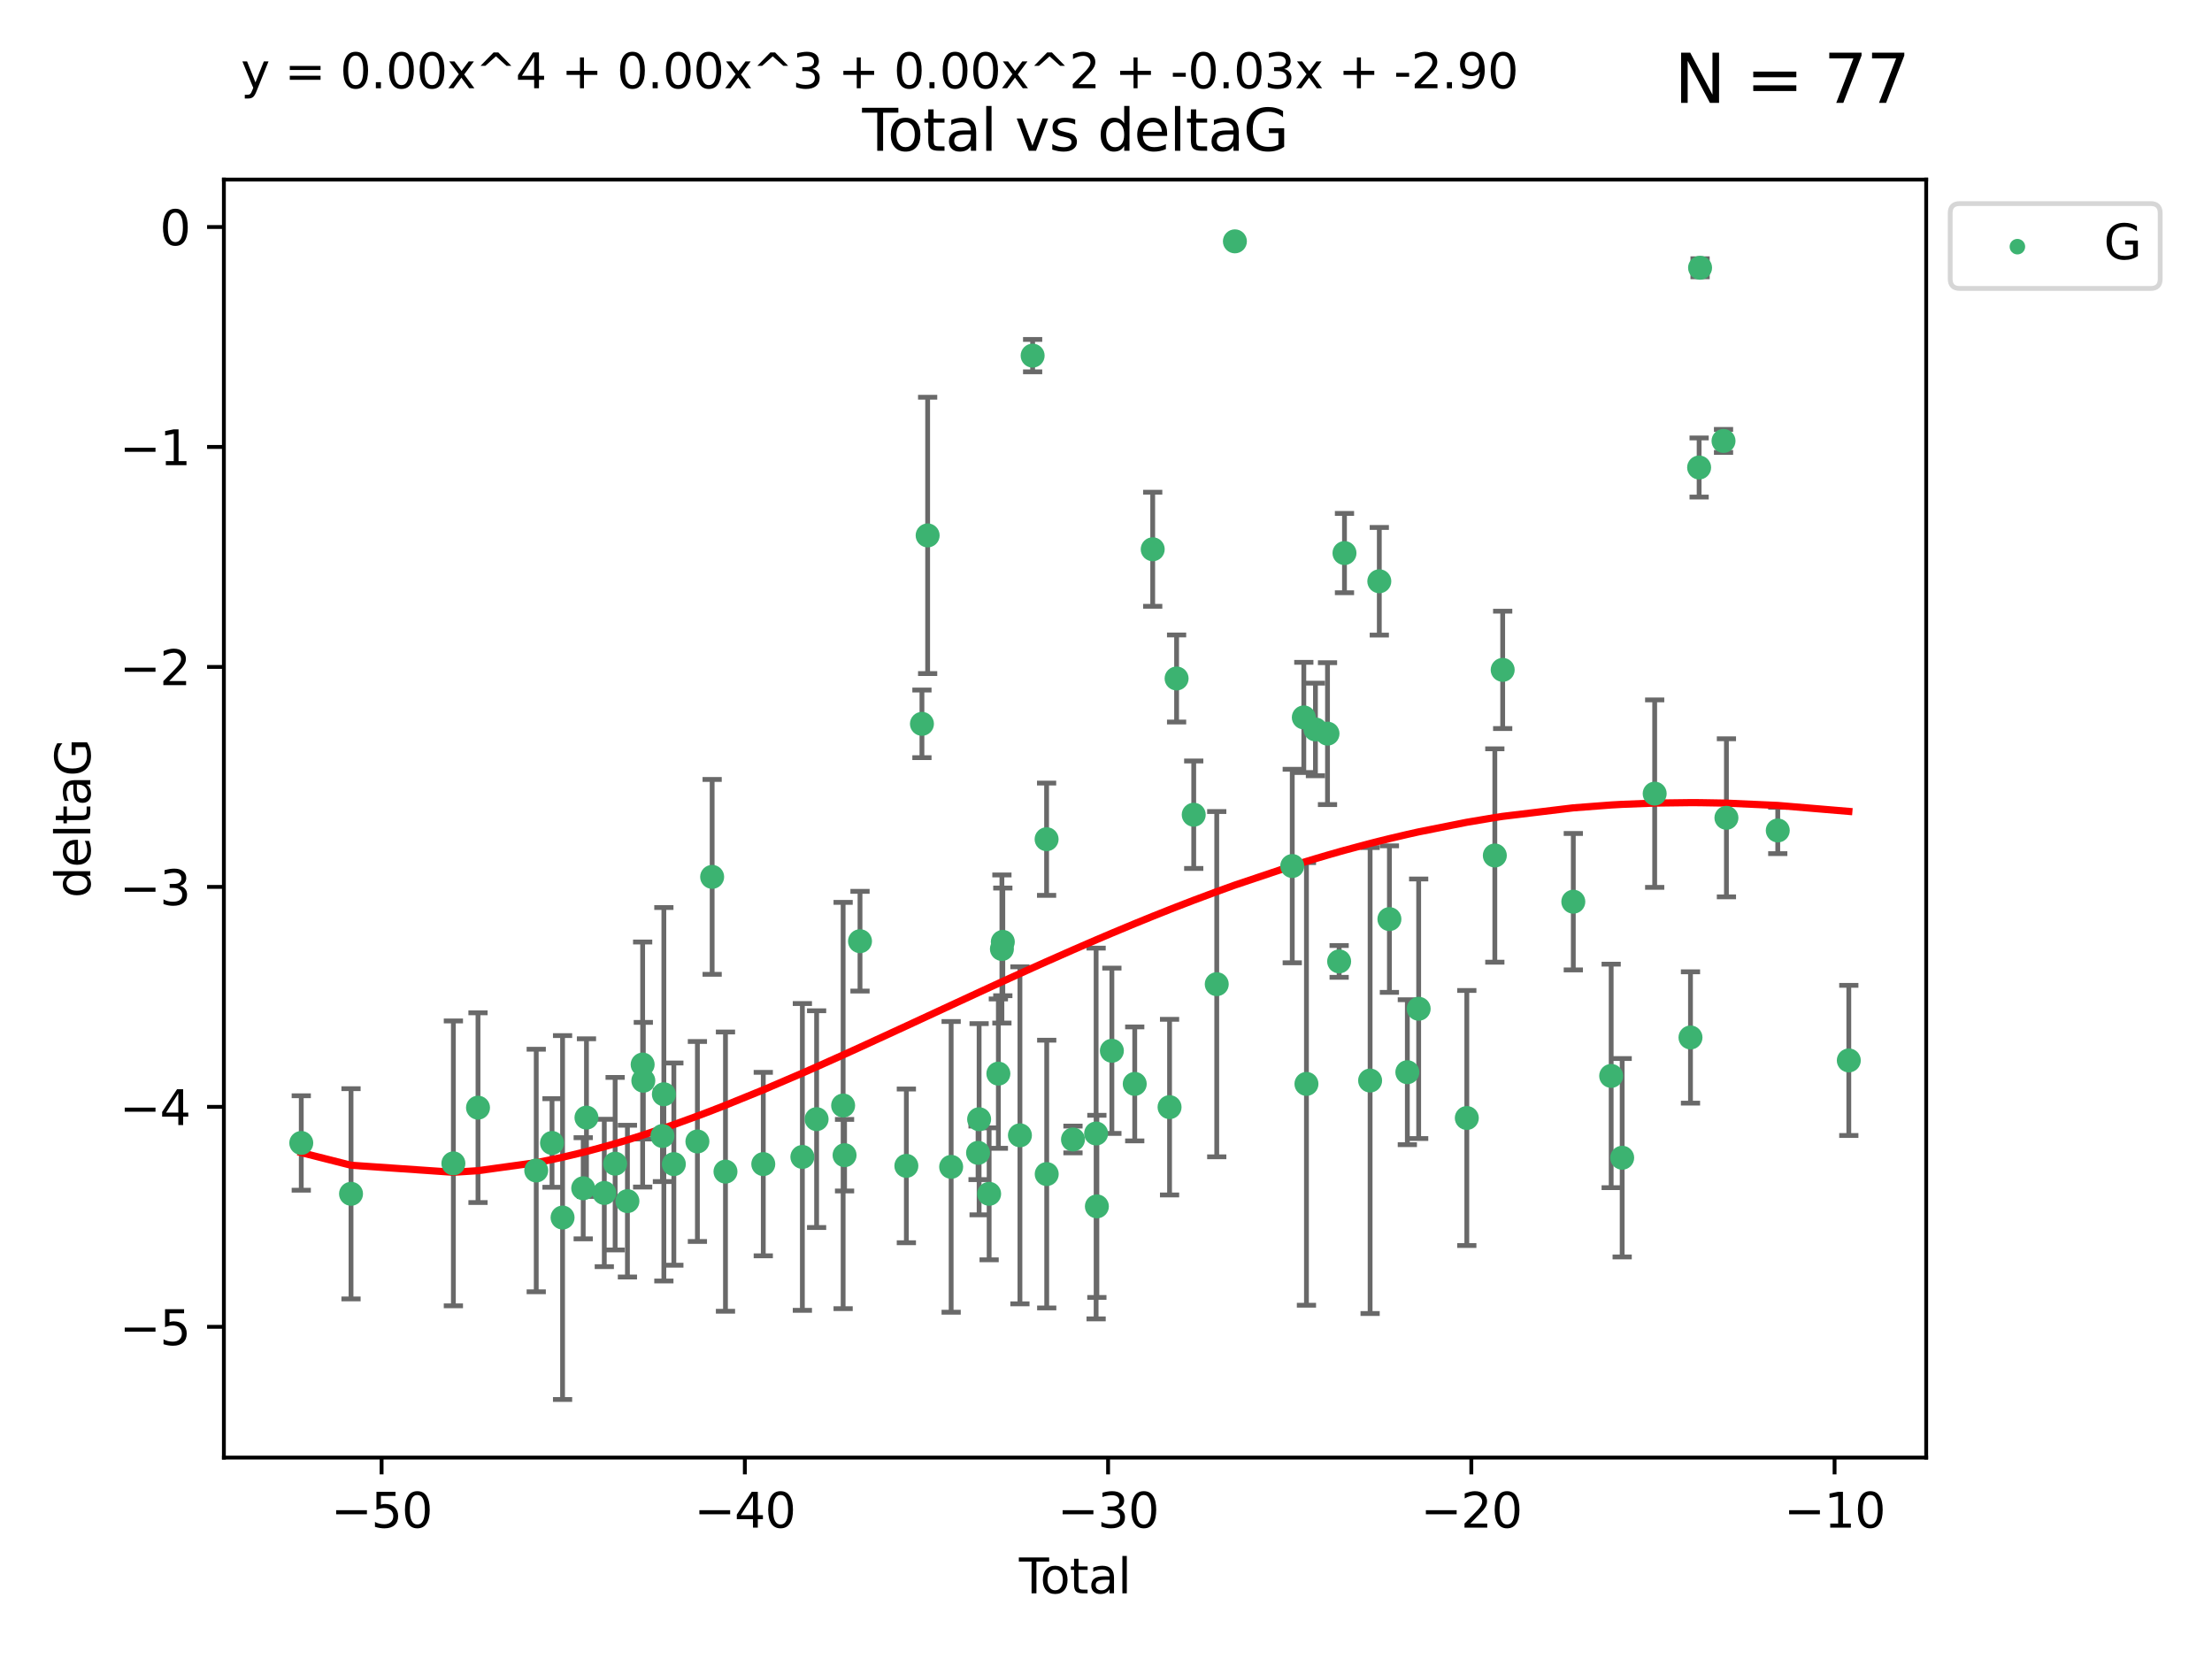 <?xml version="1.0" encoding="utf-8" standalone="no"?>
<!DOCTYPE svg PUBLIC "-//W3C//DTD SVG 1.1//EN"
  "http://www.w3.org/Graphics/SVG/1.1/DTD/svg11.dtd">
<svg xmlns:xlink="http://www.w3.org/1999/xlink" width="460.8pt" height="345.6pt" viewBox="0 0 460.8 345.6" xmlns="http://www.w3.org/2000/svg" version="1.1">
 <defs>
  <style type="text/css">*{stroke-linejoin: round; stroke-linecap: butt}</style>
 </defs>
 <g id="figure_1">
  <g id="patch_1">
   <path d="M 0 345.6 
L 460.8 345.6 
L 460.8 0 
L 0 0 
z
" style="fill: #ffffff"/>
  </g>
  <g id="axes_1">
   <g id="patch_2">
    <path d="M 46.64 303.64 
L 401.26 303.64 
L 401.26 37.411 
L 46.64 37.411 
z
" style="fill: #ffffff"/>
   </g>
   <g id="PathCollection_1">
    <defs>
     <path id="m51e161b5eb" d="M 0 1.118 
C 0.297 1.118 0.581 1 0.791 0.791 
C 1 0.581 1.118 0.297 1.118 0 
C 1.118 -0.297 1 -0.581 0.791 -0.791 
C 0.581 -1 0.297 -1.118 0 -1.118 
C -0.297 -1.118 -0.581 -1 -0.791 -0.791 
C -1 -0.581 -1.118 -0.297 -1.118 0 
C -1.118 0.297 -1 0.581 -0.791 0.791 
C -0.581 1 -0.297 1.118 0 1.118 
z
" style="stroke: #3cb371"/>
    </defs>
    <g clip-path="url(#p4e83958a66)">
     <use xlink:href="#m51e161b5eb" x="62.759" y="238.102" style="fill: #3cb371; stroke: #3cb371"/>
     <use xlink:href="#m51e161b5eb" x="73.125" y="248.691" style="fill: #3cb371; stroke: #3cb371"/>
     <use xlink:href="#m51e161b5eb" x="94.448" y="242.354" style="fill: #3cb371; stroke: #3cb371"/>
     <use xlink:href="#m51e161b5eb" x="99.576" y="230.749" style="fill: #3cb371; stroke: #3cb371"/>
     <use xlink:href="#m51e161b5eb" x="111.708" y="243.836" style="fill: #3cb371; stroke: #3cb371"/>
     <use xlink:href="#m51e161b5eb" x="114.997" y="238.102" style="fill: #3cb371; stroke: #3cb371"/>
     <use xlink:href="#m51e161b5eb" x="117.193" y="253.638" style="fill: #3cb371; stroke: #3cb371"/>
     <use xlink:href="#m51e161b5eb" x="121.494" y="247.536" style="fill: #3cb371; stroke: #3cb371"/>
     <use xlink:href="#m51e161b5eb" x="122.172" y="232.821" style="fill: #3cb371; stroke: #3cb371"/>
     <use xlink:href="#m51e161b5eb" x="125.886" y="248.517" style="fill: #3cb371; stroke: #3cb371"/>
     <use xlink:href="#m51e161b5eb" x="128.145" y="242.416" style="fill: #3cb371; stroke: #3cb371"/>
     <use xlink:href="#m51e161b5eb" x="130.705" y="250.217" style="fill: #3cb371; stroke: #3cb371"/>
     <use xlink:href="#m51e161b5eb" x="133.876" y="221.763" style="fill: #3cb371; stroke: #3cb371"/>
     <use xlink:href="#m51e161b5eb" x="134.016" y="225.131" style="fill: #3cb371; stroke: #3cb371"/>
     <use xlink:href="#m51e161b5eb" x="137.999" y="236.648" style="fill: #3cb371; stroke: #3cb371"/>
     <use xlink:href="#m51e161b5eb" x="138.295" y="227.955" style="fill: #3cb371; stroke: #3cb371"/>
     <use xlink:href="#m51e161b5eb" x="140.375" y="242.505" style="fill: #3cb371; stroke: #3cb371"/>
     <use xlink:href="#m51e161b5eb" x="145.282" y="237.79" style="fill: #3cb371; stroke: #3cb371"/>
     <use xlink:href="#m51e161b5eb" x="148.354" y="182.67" style="fill: #3cb371; stroke: #3cb371"/>
     <use xlink:href="#m51e161b5eb" x="151.13" y="244.07" style="fill: #3cb371; stroke: #3cb371"/>
     <use xlink:href="#m51e161b5eb" x="159.006" y="242.502" style="fill: #3cb371; stroke: #3cb371"/>
     <use xlink:href="#m51e161b5eb" x="167.149" y="241.011" style="fill: #3cb371; stroke: #3cb371"/>
     <use xlink:href="#m51e161b5eb" x="170.114" y="233.137" style="fill: #3cb371; stroke: #3cb371"/>
     <use xlink:href="#m51e161b5eb" x="175.64" y="230.297" style="fill: #3cb371; stroke: #3cb371"/>
     <use xlink:href="#m51e161b5eb" x="175.937" y="240.646" style="fill: #3cb371; stroke: #3cb371"/>
     <use xlink:href="#m51e161b5eb" x="179.156" y="196.07" style="fill: #3cb371; stroke: #3cb371"/>
     <use xlink:href="#m51e161b5eb" x="188.812" y="242.871" style="fill: #3cb371; stroke: #3cb371"/>
     <use xlink:href="#m51e161b5eb" x="192.057" y="150.79" style="fill: #3cb371; stroke: #3cb371"/>
     <use xlink:href="#m51e161b5eb" x="193.246" y="111.536" style="fill: #3cb371; stroke: #3cb371"/>
     <use xlink:href="#m51e161b5eb" x="198.142" y="243.079" style="fill: #3cb371; stroke: #3cb371"/>
     <use xlink:href="#m51e161b5eb" x="203.749" y="240.158" style="fill: #3cb371; stroke: #3cb371"/>
     <use xlink:href="#m51e161b5eb" x="203.967" y="233.156" style="fill: #3cb371; stroke: #3cb371"/>
     <use xlink:href="#m51e161b5eb" x="206.054" y="248.693" style="fill: #3cb371; stroke: #3cb371"/>
     <use xlink:href="#m51e161b5eb" x="207.979" y="223.657" style="fill: #3cb371; stroke: #3cb371"/>
     <use xlink:href="#m51e161b5eb" x="208.716" y="197.691" style="fill: #3cb371; stroke: #3cb371"/>
     <use xlink:href="#m51e161b5eb" x="208.906" y="196.212" style="fill: #3cb371; stroke: #3cb371"/>
     <use xlink:href="#m51e161b5eb" x="212.471" y="236.508" style="fill: #3cb371; stroke: #3cb371"/>
     <use xlink:href="#m51e161b5eb" x="215.117" y="74.085" style="fill: #3cb371; stroke: #3cb371"/>
     <use xlink:href="#m51e161b5eb" x="218.025" y="174.823" style="fill: #3cb371; stroke: #3cb371"/>
     <use xlink:href="#m51e161b5eb" x="218.05" y="244.58" style="fill: #3cb371; stroke: #3cb371"/>
     <use xlink:href="#m51e161b5eb" x="223.521" y="237.373" style="fill: #3cb371; stroke: #3cb371"/>
     <use xlink:href="#m51e161b5eb" x="228.341" y="236.13" style="fill: #3cb371; stroke: #3cb371"/>
     <use xlink:href="#m51e161b5eb" x="228.5" y="251.31" style="fill: #3cb371; stroke: #3cb371"/>
     <use xlink:href="#m51e161b5eb" x="231.625" y="218.896" style="fill: #3cb371; stroke: #3cb371"/>
     <use xlink:href="#m51e161b5eb" x="236.386" y="225.798" style="fill: #3cb371; stroke: #3cb371"/>
     <use xlink:href="#m51e161b5eb" x="240.131" y="114.422" style="fill: #3cb371; stroke: #3cb371"/>
     <use xlink:href="#m51e161b5eb" x="243.641" y="230.638" style="fill: #3cb371; stroke: #3cb371"/>
     <use xlink:href="#m51e161b5eb" x="245.106" y="141.34" style="fill: #3cb371; stroke: #3cb371"/>
     <use xlink:href="#m51e161b5eb" x="248.675" y="169.721" style="fill: #3cb371; stroke: #3cb371"/>
     <use xlink:href="#m51e161b5eb" x="253.47" y="205.02" style="fill: #3cb371; stroke: #3cb371"/>
     <use xlink:href="#m51e161b5eb" x="257.252" y="50.277" style="fill: #3cb371; stroke: #3cb371"/>
     <use xlink:href="#m51e161b5eb" x="269.2" y="180.41" style="fill: #3cb371; stroke: #3cb371"/>
     <use xlink:href="#m51e161b5eb" x="271.608" y="149.451" style="fill: #3cb371; stroke: #3cb371"/>
     <use xlink:href="#m51e161b5eb" x="272.157" y="225.797" style="fill: #3cb371; stroke: #3cb371"/>
     <use xlink:href="#m51e161b5eb" x="274.031" y="151.956" style="fill: #3cb371; stroke: #3cb371"/>
     <use xlink:href="#m51e161b5eb" x="276.544" y="152.83" style="fill: #3cb371; stroke: #3cb371"/>
     <use xlink:href="#m51e161b5eb" x="278.967" y="200.28" style="fill: #3cb371; stroke: #3cb371"/>
     <use xlink:href="#m51e161b5eb" x="280.081" y="115.216" style="fill: #3cb371; stroke: #3cb371"/>
     <use xlink:href="#m51e161b5eb" x="285.419" y="225.096" style="fill: #3cb371; stroke: #3cb371"/>
     <use xlink:href="#m51e161b5eb" x="287.335" y="121.09" style="fill: #3cb371; stroke: #3cb371"/>
     <use xlink:href="#m51e161b5eb" x="289.439" y="191.466" style="fill: #3cb371; stroke: #3cb371"/>
     <use xlink:href="#m51e161b5eb" x="293.175" y="223.36" style="fill: #3cb371; stroke: #3cb371"/>
     <use xlink:href="#m51e161b5eb" x="295.535" y="210.144" style="fill: #3cb371; stroke: #3cb371"/>
     <use xlink:href="#m51e161b5eb" x="305.563" y="232.901" style="fill: #3cb371; stroke: #3cb371"/>
     <use xlink:href="#m51e161b5eb" x="311.4" y="178.215" style="fill: #3cb371; stroke: #3cb371"/>
     <use xlink:href="#m51e161b5eb" x="313.037" y="139.545" style="fill: #3cb371; stroke: #3cb371"/>
     <use xlink:href="#m51e161b5eb" x="327.749" y="187.84" style="fill: #3cb371; stroke: #3cb371"/>
     <use xlink:href="#m51e161b5eb" x="335.637" y="224.132" style="fill: #3cb371; stroke: #3cb371"/>
     <use xlink:href="#m51e161b5eb" x="337.928" y="241.18" style="fill: #3cb371; stroke: #3cb371"/>
     <use xlink:href="#m51e161b5eb" x="344.701" y="165.329" style="fill: #3cb371; stroke: #3cb371"/>
     <use xlink:href="#m51e161b5eb" x="352.16" y="216.124" style="fill: #3cb371; stroke: #3cb371"/>
     <use xlink:href="#m51e161b5eb" x="353.958" y="97.388" style="fill: #3cb371; stroke: #3cb371"/>
     <use xlink:href="#m51e161b5eb" x="354.156" y="55.778" style="fill: #3cb371; stroke: #3cb371"/>
     <use xlink:href="#m51e161b5eb" x="359.042" y="91.853" style="fill: #3cb371; stroke: #3cb371"/>
     <use xlink:href="#m51e161b5eb" x="359.646" y="170.367" style="fill: #3cb371; stroke: #3cb371"/>
     <use xlink:href="#m51e161b5eb" x="370.341" y="173.001" style="fill: #3cb371; stroke: #3cb371"/>
     <use xlink:href="#m51e161b5eb" x="385.141" y="220.907" style="fill: #3cb371; stroke: #3cb371"/>
    </g>
   </g>
   <g id="matplotlib.axis_1">
    <g id="xtick_1">
     <g id="line2d_1">
      <defs>
       <path id="m339f5f0789" d="M 0 0 
L 0 3.5 
" style="stroke: #000000; stroke-width: 0.8"/>
      </defs>
      <g>
       <use xlink:href="#m339f5f0789" x="79.494" y="303.64" style="stroke: #000000; stroke-width: 0.8"/>
      </g>
     </g>
     <g id="text_1">
      <!-- −50 -->
      <g transform="translate(68.941 318.238)scale(0.1 -0.1)">
       <defs>
        <path id="DejaVuSans-2212" d="M 678 2272 
L 4684 2272 
L 4684 1741 
L 678 1741 
L 678 2272 
z
" transform="scale(0.016)"/>
        <path id="DejaVuSans-35" d="M 691 4666 
L 3169 4666 
L 3169 4134 
L 1269 4134 
L 1269 2991 
Q 1406 3038 1543 3061 
Q 1681 3084 1819 3084 
Q 2600 3084 3056 2656 
Q 3513 2228 3513 1497 
Q 3513 744 3044 326 
Q 2575 -91 1722 -91 
Q 1428 -91 1123 -41 
Q 819 9 494 109 
L 494 744 
Q 775 591 1075 516 
Q 1375 441 1709 441 
Q 2250 441 2565 725 
Q 2881 1009 2881 1497 
Q 2881 1984 2565 2268 
Q 2250 2553 1709 2553 
Q 1456 2553 1204 2497 
Q 953 2441 691 2322 
L 691 4666 
z
" transform="scale(0.016)"/>
        <path id="DejaVuSans-30" d="M 2034 4250 
Q 1547 4250 1301 3770 
Q 1056 3291 1056 2328 
Q 1056 1369 1301 889 
Q 1547 409 2034 409 
Q 2525 409 2770 889 
Q 3016 1369 3016 2328 
Q 3016 3291 2770 3770 
Q 2525 4250 2034 4250 
z
M 2034 4750 
Q 2819 4750 3233 4129 
Q 3647 3509 3647 2328 
Q 3647 1150 3233 529 
Q 2819 -91 2034 -91 
Q 1250 -91 836 529 
Q 422 1150 422 2328 
Q 422 3509 836 4129 
Q 1250 4750 2034 4750 
z
" transform="scale(0.016)"/>
       </defs>
       <use xlink:href="#DejaVuSans-2212"/>
       <use xlink:href="#DejaVuSans-35" x="83.789"/>
       <use xlink:href="#DejaVuSans-30" x="147.412"/>
      </g>
     </g>
    </g>
    <g id="xtick_2">
     <g id="line2d_2">
      <g>
       <use xlink:href="#m339f5f0789" x="155.164" y="303.64" style="stroke: #000000; stroke-width: 0.8"/>
      </g>
     </g>
     <g id="text_2">
      <!-- −40 -->
      <g transform="translate(144.612 318.238)scale(0.1 -0.1)">
       <defs>
        <path id="DejaVuSans-34" d="M 2419 4116 
L 825 1625 
L 2419 1625 
L 2419 4116 
z
M 2253 4666 
L 3047 4666 
L 3047 1625 
L 3713 1625 
L 3713 1100 
L 3047 1100 
L 3047 0 
L 2419 0 
L 2419 1100 
L 313 1100 
L 313 1709 
L 2253 4666 
z
" transform="scale(0.016)"/>
       </defs>
       <use xlink:href="#DejaVuSans-2212"/>
       <use xlink:href="#DejaVuSans-34" x="83.789"/>
       <use xlink:href="#DejaVuSans-30" x="147.412"/>
      </g>
     </g>
    </g>
    <g id="xtick_3">
     <g id="line2d_3">
      <g>
       <use xlink:href="#m339f5f0789" x="230.834" y="303.64" style="stroke: #000000; stroke-width: 0.8"/>
      </g>
     </g>
     <g id="text_3">
      <!-- −30 -->
      <g transform="translate(220.282 318.238)scale(0.1 -0.1)">
       <defs>
        <path id="DejaVuSans-33" d="M 2597 2516 
Q 3050 2419 3304 2112 
Q 3559 1806 3559 1356 
Q 3559 666 3084 287 
Q 2609 -91 1734 -91 
Q 1441 -91 1130 -33 
Q 819 25 488 141 
L 488 750 
Q 750 597 1062 519 
Q 1375 441 1716 441 
Q 2309 441 2620 675 
Q 2931 909 2931 1356 
Q 2931 1769 2642 2001 
Q 2353 2234 1838 2234 
L 1294 2234 
L 1294 2753 
L 1863 2753 
Q 2328 2753 2575 2939 
Q 2822 3125 2822 3475 
Q 2822 3834 2567 4026 
Q 2313 4219 1838 4219 
Q 1578 4219 1281 4162 
Q 984 4106 628 3988 
L 628 4550 
Q 988 4650 1302 4700 
Q 1616 4750 1894 4750 
Q 2613 4750 3031 4423 
Q 3450 4097 3450 3541 
Q 3450 3153 3228 2886 
Q 3006 2619 2597 2516 
z
" transform="scale(0.016)"/>
       </defs>
       <use xlink:href="#DejaVuSans-2212"/>
       <use xlink:href="#DejaVuSans-33" x="83.789"/>
       <use xlink:href="#DejaVuSans-30" x="147.412"/>
      </g>
     </g>
    </g>
    <g id="xtick_4">
     <g id="line2d_4">
      <g>
       <use xlink:href="#m339f5f0789" x="306.504" y="303.64" style="stroke: #000000; stroke-width: 0.8"/>
      </g>
     </g>
     <g id="text_4">
      <!-- −20 -->
      <g transform="translate(295.952 318.238)scale(0.1 -0.1)">
       <defs>
        <path id="DejaVuSans-32" d="M 1228 531 
L 3431 531 
L 3431 0 
L 469 0 
L 469 531 
Q 828 903 1448 1529 
Q 2069 2156 2228 2338 
Q 2531 2678 2651 2914 
Q 2772 3150 2772 3378 
Q 2772 3750 2511 3984 
Q 2250 4219 1831 4219 
Q 1534 4219 1204 4116 
Q 875 4013 500 3803 
L 500 4441 
Q 881 4594 1212 4672 
Q 1544 4750 1819 4750 
Q 2544 4750 2975 4387 
Q 3406 4025 3406 3419 
Q 3406 3131 3298 2873 
Q 3191 2616 2906 2266 
Q 2828 2175 2409 1742 
Q 1991 1309 1228 531 
z
" transform="scale(0.016)"/>
       </defs>
       <use xlink:href="#DejaVuSans-2212"/>
       <use xlink:href="#DejaVuSans-32" x="83.789"/>
       <use xlink:href="#DejaVuSans-30" x="147.412"/>
      </g>
     </g>
    </g>
    <g id="xtick_5">
     <g id="line2d_5">
      <g>
       <use xlink:href="#m339f5f0789" x="382.175" y="303.64" style="stroke: #000000; stroke-width: 0.8"/>
      </g>
     </g>
     <g id="text_5">
      <!-- −10 -->
      <g transform="translate(371.622 318.238)scale(0.1 -0.1)">
       <defs>
        <path id="DejaVuSans-31" d="M 794 531 
L 1825 531 
L 1825 4091 
L 703 3866 
L 703 4441 
L 1819 4666 
L 2450 4666 
L 2450 531 
L 3481 531 
L 3481 0 
L 794 0 
L 794 531 
z
" transform="scale(0.016)"/>
       </defs>
       <use xlink:href="#DejaVuSans-2212"/>
       <use xlink:href="#DejaVuSans-31" x="83.789"/>
       <use xlink:href="#DejaVuSans-30" x="147.412"/>
      </g>
     </g>
    </g>
    <g id="text_6">
     <!-- Total -->
     <g transform="translate(212.273 331.917)scale(0.1 -0.1)">
      <defs>
       <path id="DejaVuSans-54" d="M -19 4666 
L 3928 4666 
L 3928 4134 
L 2272 4134 
L 2272 0 
L 1638 0 
L 1638 4134 
L -19 4134 
L -19 4666 
z
" transform="scale(0.016)"/>
       <path id="DejaVuSans-6f" d="M 1959 3097 
Q 1497 3097 1228 2736 
Q 959 2375 959 1747 
Q 959 1119 1226 758 
Q 1494 397 1959 397 
Q 2419 397 2687 759 
Q 2956 1122 2956 1747 
Q 2956 2369 2687 2733 
Q 2419 3097 1959 3097 
z
M 1959 3584 
Q 2709 3584 3137 3096 
Q 3566 2609 3566 1747 
Q 3566 888 3137 398 
Q 2709 -91 1959 -91 
Q 1206 -91 779 398 
Q 353 888 353 1747 
Q 353 2609 779 3096 
Q 1206 3584 1959 3584 
z
" transform="scale(0.016)"/>
       <path id="DejaVuSans-74" d="M 1172 4494 
L 1172 3500 
L 2356 3500 
L 2356 3053 
L 1172 3053 
L 1172 1153 
Q 1172 725 1289 603 
Q 1406 481 1766 481 
L 2356 481 
L 2356 0 
L 1766 0 
Q 1100 0 847 248 
Q 594 497 594 1153 
L 594 3053 
L 172 3053 
L 172 3500 
L 594 3500 
L 594 4494 
L 1172 4494 
z
" transform="scale(0.016)"/>
       <path id="DejaVuSans-61" d="M 2194 1759 
Q 1497 1759 1228 1600 
Q 959 1441 959 1056 
Q 959 750 1161 570 
Q 1363 391 1709 391 
Q 2188 391 2477 730 
Q 2766 1069 2766 1631 
L 2766 1759 
L 2194 1759 
z
M 3341 1997 
L 3341 0 
L 2766 0 
L 2766 531 
Q 2569 213 2275 61 
Q 1981 -91 1556 -91 
Q 1019 -91 701 211 
Q 384 513 384 1019 
Q 384 1609 779 1909 
Q 1175 2209 1959 2209 
L 2766 2209 
L 2766 2266 
Q 2766 2663 2505 2880 
Q 2244 3097 1772 3097 
Q 1472 3097 1187 3025 
Q 903 2953 641 2809 
L 641 3341 
Q 956 3463 1253 3523 
Q 1550 3584 1831 3584 
Q 2591 3584 2966 3190 
Q 3341 2797 3341 1997 
z
" transform="scale(0.016)"/>
       <path id="DejaVuSans-6c" d="M 603 4863 
L 1178 4863 
L 1178 0 
L 603 0 
L 603 4863 
z
" transform="scale(0.016)"/>
      </defs>
      <use xlink:href="#DejaVuSans-54"/>
      <use xlink:href="#DejaVuSans-6f" x="44.084"/>
      <use xlink:href="#DejaVuSans-74" x="105.266"/>
      <use xlink:href="#DejaVuSans-61" x="144.475"/>
      <use xlink:href="#DejaVuSans-6c" x="205.754"/>
     </g>
    </g>
   </g>
   <g id="matplotlib.axis_2">
    <g id="ytick_1">
     <g id="line2d_6">
      <defs>
       <path id="m74040c8713" d="M 0 0 
L -3.5 0 
" style="stroke: #000000; stroke-width: 0.8"/>
      </defs>
      <g>
       <use xlink:href="#m74040c8713" x="46.64" y="276.398" style="stroke: #000000; stroke-width: 0.8"/>
      </g>
     </g>
     <g id="text_7">
      <!-- −5 -->
      <g transform="translate(24.898 280.197)scale(0.1 -0.1)">
       <use xlink:href="#DejaVuSans-2212"/>
       <use xlink:href="#DejaVuSans-35" x="83.789"/>
      </g>
     </g>
    </g>
    <g id="ytick_2">
     <g id="line2d_7">
      <g>
       <use xlink:href="#m74040c8713" x="46.64" y="230.575" style="stroke: #000000; stroke-width: 0.8"/>
      </g>
     </g>
     <g id="text_8">
      <!-- −4 -->
      <g transform="translate(24.898 234.375)scale(0.1 -0.1)">
       <use xlink:href="#DejaVuSans-2212"/>
       <use xlink:href="#DejaVuSans-34" x="83.789"/>
      </g>
     </g>
    </g>
    <g id="ytick_3">
     <g id="line2d_8">
      <g>
       <use xlink:href="#m74040c8713" x="46.64" y="184.753" style="stroke: #000000; stroke-width: 0.8"/>
      </g>
     </g>
     <g id="text_9">
      <!-- −3 -->
      <g transform="translate(24.898 188.552)scale(0.1 -0.1)">
       <use xlink:href="#DejaVuSans-2212"/>
       <use xlink:href="#DejaVuSans-33" x="83.789"/>
      </g>
     </g>
    </g>
    <g id="ytick_4">
     <g id="line2d_9">
      <g>
       <use xlink:href="#m74040c8713" x="46.64" y="138.93" style="stroke: #000000; stroke-width: 0.8"/>
      </g>
     </g>
     <g id="text_10">
      <!-- −2 -->
      <g transform="translate(24.898 142.729)scale(0.1 -0.1)">
       <use xlink:href="#DejaVuSans-2212"/>
       <use xlink:href="#DejaVuSans-32" x="83.789"/>
      </g>
     </g>
    </g>
    <g id="ytick_5">
     <g id="line2d_10">
      <g>
       <use xlink:href="#m74040c8713" x="46.64" y="93.107" style="stroke: #000000; stroke-width: 0.8"/>
      </g>
     </g>
     <g id="text_11">
      <!-- −1 -->
      <g transform="translate(24.898 96.906)scale(0.1 -0.1)">
       <use xlink:href="#DejaVuSans-2212"/>
       <use xlink:href="#DejaVuSans-31" x="83.789"/>
      </g>
     </g>
    </g>
    <g id="ytick_6">
     <g id="line2d_11">
      <g>
       <use xlink:href="#m74040c8713" x="46.64" y="47.285" style="stroke: #000000; stroke-width: 0.8"/>
      </g>
     </g>
     <g id="text_12">
      <!-- 0 -->
      <g transform="translate(33.278 51.084)scale(0.1 -0.1)">
       <use xlink:href="#DejaVuSans-30"/>
      </g>
     </g>
    </g>
    <g id="text_13">
     <!-- deltaG -->
     <g transform="translate(18.818 187.064)rotate(-90)scale(0.1 -0.1)">
      <defs>
       <path id="DejaVuSans-64" d="M 2906 2969 
L 2906 4863 
L 3481 4863 
L 3481 0 
L 2906 0 
L 2906 525 
Q 2725 213 2448 61 
Q 2172 -91 1784 -91 
Q 1150 -91 751 415 
Q 353 922 353 1747 
Q 353 2572 751 3078 
Q 1150 3584 1784 3584 
Q 2172 3584 2448 3432 
Q 2725 3281 2906 2969 
z
M 947 1747 
Q 947 1113 1208 752 
Q 1469 391 1925 391 
Q 2381 391 2643 752 
Q 2906 1113 2906 1747 
Q 2906 2381 2643 2742 
Q 2381 3103 1925 3103 
Q 1469 3103 1208 2742 
Q 947 2381 947 1747 
z
" transform="scale(0.016)"/>
       <path id="DejaVuSans-65" d="M 3597 1894 
L 3597 1613 
L 953 1613 
Q 991 1019 1311 708 
Q 1631 397 2203 397 
Q 2534 397 2845 478 
Q 3156 559 3463 722 
L 3463 178 
Q 3153 47 2828 -22 
Q 2503 -91 2169 -91 
Q 1331 -91 842 396 
Q 353 884 353 1716 
Q 353 2575 817 3079 
Q 1281 3584 2069 3584 
Q 2775 3584 3186 3129 
Q 3597 2675 3597 1894 
z
M 3022 2063 
Q 3016 2534 2758 2815 
Q 2500 3097 2075 3097 
Q 1594 3097 1305 2825 
Q 1016 2553 972 2059 
L 3022 2063 
z
" transform="scale(0.016)"/>
       <path id="DejaVuSans-47" d="M 3809 666 
L 3809 1919 
L 2778 1919 
L 2778 2438 
L 4434 2438 
L 4434 434 
Q 4069 175 3628 42 
Q 3188 -91 2688 -91 
Q 1594 -91 976 548 
Q 359 1188 359 2328 
Q 359 3472 976 4111 
Q 1594 4750 2688 4750 
Q 3144 4750 3555 4637 
Q 3966 4525 4313 4306 
L 4313 3634 
Q 3963 3931 3569 4081 
Q 3175 4231 2741 4231 
Q 1884 4231 1454 3753 
Q 1025 3275 1025 2328 
Q 1025 1384 1454 906 
Q 1884 428 2741 428 
Q 3075 428 3337 486 
Q 3600 544 3809 666 
z
" transform="scale(0.016)"/>
      </defs>
      <use xlink:href="#DejaVuSans-64"/>
      <use xlink:href="#DejaVuSans-65" x="63.477"/>
      <use xlink:href="#DejaVuSans-6c" x="125"/>
      <use xlink:href="#DejaVuSans-74" x="152.783"/>
      <use xlink:href="#DejaVuSans-61" x="191.992"/>
      <use xlink:href="#DejaVuSans-47" x="253.271"/>
     </g>
    </g>
   </g>
   <g id="LineCollection_1">
    <path d="M 62.759 247.94 
L 62.759 228.265 
" clip-path="url(#p4e83958a66)" style="fill: none; stroke: #696969"/>
    <path d="M 73.125 270.589 
L 73.125 226.792 
" clip-path="url(#p4e83958a66)" style="fill: none; stroke: #696969"/>
    <path d="M 94.448 272.027 
L 94.448 212.68 
" clip-path="url(#p4e83958a66)" style="fill: none; stroke: #696969"/>
    <path d="M 99.576 250.511 
L 99.576 210.986 
" clip-path="url(#p4e83958a66)" style="fill: none; stroke: #696969"/>
    <path d="M 111.708 269.104 
L 111.708 218.569 
" clip-path="url(#p4e83958a66)" style="fill: none; stroke: #696969"/>
    <path d="M 114.997 247.327 
L 114.997 228.877 
" clip-path="url(#p4e83958a66)" style="fill: none; stroke: #696969"/>
    <path d="M 117.193 291.539 
L 117.193 215.737 
" clip-path="url(#p4e83958a66)" style="fill: none; stroke: #696969"/>
    <path d="M 121.494 258.071 
L 121.494 237 
" clip-path="url(#p4e83958a66)" style="fill: none; stroke: #696969"/>
    <path d="M 122.172 249.245 
L 122.172 216.398 
" clip-path="url(#p4e83958a66)" style="fill: none; stroke: #696969"/>
    <path d="M 125.886 263.869 
L 125.886 233.166 
" clip-path="url(#p4e83958a66)" style="fill: none; stroke: #696969"/>
    <path d="M 128.145 260.39 
L 128.145 224.443 
" clip-path="url(#p4e83958a66)" style="fill: none; stroke: #696969"/>
    <path d="M 130.705 266.024 
L 130.705 234.41 
" clip-path="url(#p4e83958a66)" style="fill: none; stroke: #696969"/>
    <path d="M 133.876 247.285 
L 133.876 196.24 
" clip-path="url(#p4e83958a66)" style="fill: none; stroke: #696969"/>
    <path d="M 134.016 237.279 
L 134.016 212.984 
" clip-path="url(#p4e83958a66)" style="fill: none; stroke: #696969"/>
    <path d="M 137.999 246.139 
L 137.999 227.157 
" clip-path="url(#p4e83958a66)" style="fill: none; stroke: #696969"/>
    <path d="M 138.295 266.852 
L 138.295 189.058 
" clip-path="url(#p4e83958a66)" style="fill: none; stroke: #696969"/>
    <path d="M 140.375 263.566 
L 140.375 221.443 
" clip-path="url(#p4e83958a66)" style="fill: none; stroke: #696969"/>
    <path d="M 145.282 258.616 
L 145.282 216.964 
" clip-path="url(#p4e83958a66)" style="fill: none; stroke: #696969"/>
    <path d="M 148.354 202.966 
L 148.354 162.375 
" clip-path="url(#p4e83958a66)" style="fill: none; stroke: #696969"/>
    <path d="M 151.13 273.158 
L 151.13 214.983 
" clip-path="url(#p4e83958a66)" style="fill: none; stroke: #696969"/>
    <path d="M 159.006 261.612 
L 159.006 223.392 
" clip-path="url(#p4e83958a66)" style="fill: none; stroke: #696969"/>
    <path d="M 167.149 272.966 
L 167.149 209.055 
" clip-path="url(#p4e83958a66)" style="fill: none; stroke: #696969"/>
    <path d="M 170.114 255.714 
L 170.114 210.56 
" clip-path="url(#p4e83958a66)" style="fill: none; stroke: #696969"/>
    <path d="M 175.64 272.613 
L 175.64 187.982 
" clip-path="url(#p4e83958a66)" style="fill: none; stroke: #696969"/>
    <path d="M 175.937 248.099 
L 175.937 233.194 
" clip-path="url(#p4e83958a66)" style="fill: none; stroke: #696969"/>
    <path d="M 179.156 206.458 
L 179.156 185.682 
" clip-path="url(#p4e83958a66)" style="fill: none; stroke: #696969"/>
    <path d="M 188.812 258.882 
L 188.812 226.86 
" clip-path="url(#p4e83958a66)" style="fill: none; stroke: #696969"/>
    <path d="M 192.057 157.836 
L 192.057 143.744 
" clip-path="url(#p4e83958a66)" style="fill: none; stroke: #696969"/>
    <path d="M 193.246 140.318 
L 193.246 82.754 
" clip-path="url(#p4e83958a66)" style="fill: none; stroke: #696969"/>
    <path d="M 198.142 273.357 
L 198.142 212.8 
" clip-path="url(#p4e83958a66)" style="fill: none; stroke: #696969"/>
    <path d="M 203.749 245.736 
L 203.749 234.58 
" clip-path="url(#p4e83958a66)" style="fill: none; stroke: #696969"/>
    <path d="M 203.967 253.071 
L 203.967 213.241 
" clip-path="url(#p4e83958a66)" style="fill: none; stroke: #696969"/>
    <path d="M 206.054 262.437 
L 206.054 234.949 
" clip-path="url(#p4e83958a66)" style="fill: none; stroke: #696969"/>
    <path d="M 207.979 239.212 
L 207.979 208.102 
" clip-path="url(#p4e83958a66)" style="fill: none; stroke: #696969"/>
    <path d="M 208.716 213.113 
L 208.716 182.269 
" clip-path="url(#p4e83958a66)" style="fill: none; stroke: #696969"/>
    <path d="M 208.906 207.428 
L 208.906 184.995 
" clip-path="url(#p4e83958a66)" style="fill: none; stroke: #696969"/>
    <path d="M 212.471 271.612 
L 212.471 201.404 
" clip-path="url(#p4e83958a66)" style="fill: none; stroke: #696969"/>
    <path d="M 215.117 77.458 
L 215.117 70.712 
" clip-path="url(#p4e83958a66)" style="fill: none; stroke: #696969"/>
    <path d="M 218.025 186.52 
L 218.025 163.126 
" clip-path="url(#p4e83958a66)" style="fill: none; stroke: #696969"/>
    <path d="M 218.05 272.465 
L 218.05 216.695 
" clip-path="url(#p4e83958a66)" style="fill: none; stroke: #696969"/>
    <path d="M 223.521 240.16 
L 223.521 234.585 
" clip-path="url(#p4e83958a66)" style="fill: none; stroke: #696969"/>
    <path d="M 228.341 274.748 
L 228.341 197.511 
" clip-path="url(#p4e83958a66)" style="fill: none; stroke: #696969"/>
    <path d="M 228.5 270.284 
L 228.5 232.337 
" clip-path="url(#p4e83958a66)" style="fill: none; stroke: #696969"/>
    <path d="M 231.625 236.113 
L 231.625 201.679 
" clip-path="url(#p4e83958a66)" style="fill: none; stroke: #696969"/>
    <path d="M 236.386 237.666 
L 236.386 213.931 
" clip-path="url(#p4e83958a66)" style="fill: none; stroke: #696969"/>
    <path d="M 240.131 126.304 
L 240.131 102.54 
" clip-path="url(#p4e83958a66)" style="fill: none; stroke: #696969"/>
    <path d="M 243.641 248.93 
L 243.641 212.347 
" clip-path="url(#p4e83958a66)" style="fill: none; stroke: #696969"/>
    <path d="M 245.106 150.407 
L 245.106 132.272 
" clip-path="url(#p4e83958a66)" style="fill: none; stroke: #696969"/>
    <path d="M 248.675 180.916 
L 248.675 158.526 
" clip-path="url(#p4e83958a66)" style="fill: none; stroke: #696969"/>
    <path d="M 253.47 240.983 
L 253.47 169.058 
" clip-path="url(#p4e83958a66)" style="fill: none; stroke: #696969"/>
    <path d="M 257.252 51.042 
L 257.252 49.513 
" clip-path="url(#p4e83958a66)" style="fill: none; stroke: #696969"/>
    <path d="M 269.2 200.563 
L 269.2 160.257 
" clip-path="url(#p4e83958a66)" style="fill: none; stroke: #696969"/>
    <path d="M 271.608 160.929 
L 271.608 137.972 
" clip-path="url(#p4e83958a66)" style="fill: none; stroke: #696969"/>
    <path d="M 272.157 271.903 
L 272.157 179.69 
" clip-path="url(#p4e83958a66)" style="fill: none; stroke: #696969"/>
    <path d="M 274.031 161.598 
L 274.031 142.314 
" clip-path="url(#p4e83958a66)" style="fill: none; stroke: #696969"/>
    <path d="M 276.544 167.61 
L 276.544 138.05 
" clip-path="url(#p4e83958a66)" style="fill: none; stroke: #696969"/>
    <path d="M 278.967 203.591 
L 278.967 196.968 
" clip-path="url(#p4e83958a66)" style="fill: none; stroke: #696969"/>
    <path d="M 280.081 123.477 
L 280.081 106.955 
" clip-path="url(#p4e83958a66)" style="fill: none; stroke: #696969"/>
    <path d="M 285.419 273.629 
L 285.419 176.563 
" clip-path="url(#p4e83958a66)" style="fill: none; stroke: #696969"/>
    <path d="M 287.335 132.3 
L 287.335 109.88 
" clip-path="url(#p4e83958a66)" style="fill: none; stroke: #696969"/>
    <path d="M 289.439 206.726 
L 289.439 176.206 
" clip-path="url(#p4e83958a66)" style="fill: none; stroke: #696969"/>
    <path d="M 293.175 238.453 
L 293.175 208.267 
" clip-path="url(#p4e83958a66)" style="fill: none; stroke: #696969"/>
    <path d="M 295.535 237.178 
L 295.535 183.109 
" clip-path="url(#p4e83958a66)" style="fill: none; stroke: #696969"/>
    <path d="M 305.563 259.465 
L 305.563 206.337 
" clip-path="url(#p4e83958a66)" style="fill: none; stroke: #696969"/>
    <path d="M 311.4 200.44 
L 311.4 155.991 
" clip-path="url(#p4e83958a66)" style="fill: none; stroke: #696969"/>
    <path d="M 313.037 151.768 
L 313.037 127.323 
" clip-path="url(#p4e83958a66)" style="fill: none; stroke: #696969"/>
    <path d="M 327.749 202.05 
L 327.749 173.63 
" clip-path="url(#p4e83958a66)" style="fill: none; stroke: #696969"/>
    <path d="M 335.637 247.414 
L 335.637 200.85 
" clip-path="url(#p4e83958a66)" style="fill: none; stroke: #696969"/>
    <path d="M 337.928 261.847 
L 337.928 220.513 
" clip-path="url(#p4e83958a66)" style="fill: none; stroke: #696969"/>
    <path d="M 344.701 184.853 
L 344.701 145.805 
" clip-path="url(#p4e83958a66)" style="fill: none; stroke: #696969"/>
    <path d="M 352.16 229.802 
L 352.16 202.447 
" clip-path="url(#p4e83958a66)" style="fill: none; stroke: #696969"/>
    <path d="M 353.958 103.545 
L 353.958 91.231 
" clip-path="url(#p4e83958a66)" style="fill: none; stroke: #696969"/>
    <path d="M 354.156 57.653 
L 354.156 53.904 
" clip-path="url(#p4e83958a66)" style="fill: none; stroke: #696969"/>
    <path d="M 359.042 94.248 
L 359.042 89.458 
" clip-path="url(#p4e83958a66)" style="fill: none; stroke: #696969"/>
    <path d="M 359.646 186.834 
L 359.646 153.9 
" clip-path="url(#p4e83958a66)" style="fill: none; stroke: #696969"/>
    <path d="M 370.341 177.827 
L 370.341 168.175 
" clip-path="url(#p4e83958a66)" style="fill: none; stroke: #696969"/>
    <path d="M 385.141 236.546 
L 385.141 205.268 
" clip-path="url(#p4e83958a66)" style="fill: none; stroke: #696969"/>
   </g>
   <g id="line2d_12">
    <defs>
     <path id="mb07b3088e7" d="M 2 0 
L -2 -0 
" style="stroke: #696969"/>
    </defs>
    <g clip-path="url(#p4e83958a66)">
     <use xlink:href="#mb07b3088e7" x="62.759" y="247.94" style="fill: #696969; stroke: #696969"/>
     <use xlink:href="#mb07b3088e7" x="73.125" y="270.589" style="fill: #696969; stroke: #696969"/>
     <use xlink:href="#mb07b3088e7" x="94.448" y="272.027" style="fill: #696969; stroke: #696969"/>
     <use xlink:href="#mb07b3088e7" x="99.576" y="250.511" style="fill: #696969; stroke: #696969"/>
     <use xlink:href="#mb07b3088e7" x="111.708" y="269.104" style="fill: #696969; stroke: #696969"/>
     <use xlink:href="#mb07b3088e7" x="114.997" y="247.327" style="fill: #696969; stroke: #696969"/>
     <use xlink:href="#mb07b3088e7" x="117.193" y="291.539" style="fill: #696969; stroke: #696969"/>
     <use xlink:href="#mb07b3088e7" x="121.494" y="258.071" style="fill: #696969; stroke: #696969"/>
     <use xlink:href="#mb07b3088e7" x="122.172" y="249.245" style="fill: #696969; stroke: #696969"/>
     <use xlink:href="#mb07b3088e7" x="125.886" y="263.869" style="fill: #696969; stroke: #696969"/>
     <use xlink:href="#mb07b3088e7" x="128.145" y="260.39" style="fill: #696969; stroke: #696969"/>
     <use xlink:href="#mb07b3088e7" x="130.705" y="266.024" style="fill: #696969; stroke: #696969"/>
     <use xlink:href="#mb07b3088e7" x="133.876" y="247.285" style="fill: #696969; stroke: #696969"/>
     <use xlink:href="#mb07b3088e7" x="134.016" y="237.279" style="fill: #696969; stroke: #696969"/>
     <use xlink:href="#mb07b3088e7" x="137.999" y="246.139" style="fill: #696969; stroke: #696969"/>
     <use xlink:href="#mb07b3088e7" x="138.295" y="266.852" style="fill: #696969; stroke: #696969"/>
     <use xlink:href="#mb07b3088e7" x="140.375" y="263.566" style="fill: #696969; stroke: #696969"/>
     <use xlink:href="#mb07b3088e7" x="145.282" y="258.616" style="fill: #696969; stroke: #696969"/>
     <use xlink:href="#mb07b3088e7" x="148.354" y="202.966" style="fill: #696969; stroke: #696969"/>
     <use xlink:href="#mb07b3088e7" x="151.13" y="273.158" style="fill: #696969; stroke: #696969"/>
     <use xlink:href="#mb07b3088e7" x="159.006" y="261.612" style="fill: #696969; stroke: #696969"/>
     <use xlink:href="#mb07b3088e7" x="167.149" y="272.966" style="fill: #696969; stroke: #696969"/>
     <use xlink:href="#mb07b3088e7" x="170.114" y="255.714" style="fill: #696969; stroke: #696969"/>
     <use xlink:href="#mb07b3088e7" x="175.64" y="272.613" style="fill: #696969; stroke: #696969"/>
     <use xlink:href="#mb07b3088e7" x="175.937" y="248.099" style="fill: #696969; stroke: #696969"/>
     <use xlink:href="#mb07b3088e7" x="179.156" y="206.458" style="fill: #696969; stroke: #696969"/>
     <use xlink:href="#mb07b3088e7" x="188.812" y="258.882" style="fill: #696969; stroke: #696969"/>
     <use xlink:href="#mb07b3088e7" x="192.057" y="157.836" style="fill: #696969; stroke: #696969"/>
     <use xlink:href="#mb07b3088e7" x="193.246" y="140.318" style="fill: #696969; stroke: #696969"/>
     <use xlink:href="#mb07b3088e7" x="198.142" y="273.357" style="fill: #696969; stroke: #696969"/>
     <use xlink:href="#mb07b3088e7" x="203.749" y="245.736" style="fill: #696969; stroke: #696969"/>
     <use xlink:href="#mb07b3088e7" x="203.967" y="253.071" style="fill: #696969; stroke: #696969"/>
     <use xlink:href="#mb07b3088e7" x="206.054" y="262.437" style="fill: #696969; stroke: #696969"/>
     <use xlink:href="#mb07b3088e7" x="207.979" y="239.212" style="fill: #696969; stroke: #696969"/>
     <use xlink:href="#mb07b3088e7" x="208.716" y="213.113" style="fill: #696969; stroke: #696969"/>
     <use xlink:href="#mb07b3088e7" x="208.906" y="207.428" style="fill: #696969; stroke: #696969"/>
     <use xlink:href="#mb07b3088e7" x="212.471" y="271.612" style="fill: #696969; stroke: #696969"/>
     <use xlink:href="#mb07b3088e7" x="215.117" y="77.458" style="fill: #696969; stroke: #696969"/>
     <use xlink:href="#mb07b3088e7" x="218.025" y="186.52" style="fill: #696969; stroke: #696969"/>
     <use xlink:href="#mb07b3088e7" x="218.05" y="272.465" style="fill: #696969; stroke: #696969"/>
     <use xlink:href="#mb07b3088e7" x="223.521" y="240.16" style="fill: #696969; stroke: #696969"/>
     <use xlink:href="#mb07b3088e7" x="228.341" y="274.748" style="fill: #696969; stroke: #696969"/>
     <use xlink:href="#mb07b3088e7" x="228.5" y="270.284" style="fill: #696969; stroke: #696969"/>
     <use xlink:href="#mb07b3088e7" x="231.625" y="236.113" style="fill: #696969; stroke: #696969"/>
     <use xlink:href="#mb07b3088e7" x="236.386" y="237.666" style="fill: #696969; stroke: #696969"/>
     <use xlink:href="#mb07b3088e7" x="240.131" y="126.304" style="fill: #696969; stroke: #696969"/>
     <use xlink:href="#mb07b3088e7" x="243.641" y="248.93" style="fill: #696969; stroke: #696969"/>
     <use xlink:href="#mb07b3088e7" x="245.106" y="150.407" style="fill: #696969; stroke: #696969"/>
     <use xlink:href="#mb07b3088e7" x="248.675" y="180.916" style="fill: #696969; stroke: #696969"/>
     <use xlink:href="#mb07b3088e7" x="253.47" y="240.983" style="fill: #696969; stroke: #696969"/>
     <use xlink:href="#mb07b3088e7" x="257.252" y="51.042" style="fill: #696969; stroke: #696969"/>
     <use xlink:href="#mb07b3088e7" x="269.2" y="200.563" style="fill: #696969; stroke: #696969"/>
     <use xlink:href="#mb07b3088e7" x="271.608" y="160.929" style="fill: #696969; stroke: #696969"/>
     <use xlink:href="#mb07b3088e7" x="272.157" y="271.903" style="fill: #696969; stroke: #696969"/>
     <use xlink:href="#mb07b3088e7" x="274.031" y="161.598" style="fill: #696969; stroke: #696969"/>
     <use xlink:href="#mb07b3088e7" x="276.544" y="167.61" style="fill: #696969; stroke: #696969"/>
     <use xlink:href="#mb07b3088e7" x="278.967" y="203.591" style="fill: #696969; stroke: #696969"/>
     <use xlink:href="#mb07b3088e7" x="280.081" y="123.477" style="fill: #696969; stroke: #696969"/>
     <use xlink:href="#mb07b3088e7" x="285.419" y="273.629" style="fill: #696969; stroke: #696969"/>
     <use xlink:href="#mb07b3088e7" x="287.335" y="132.3" style="fill: #696969; stroke: #696969"/>
     <use xlink:href="#mb07b3088e7" x="289.439" y="206.726" style="fill: #696969; stroke: #696969"/>
     <use xlink:href="#mb07b3088e7" x="293.175" y="238.453" style="fill: #696969; stroke: #696969"/>
     <use xlink:href="#mb07b3088e7" x="295.535" y="237.178" style="fill: #696969; stroke: #696969"/>
     <use xlink:href="#mb07b3088e7" x="305.563" y="259.465" style="fill: #696969; stroke: #696969"/>
     <use xlink:href="#mb07b3088e7" x="311.4" y="200.44" style="fill: #696969; stroke: #696969"/>
     <use xlink:href="#mb07b3088e7" x="313.037" y="151.768" style="fill: #696969; stroke: #696969"/>
     <use xlink:href="#mb07b3088e7" x="327.749" y="202.05" style="fill: #696969; stroke: #696969"/>
     <use xlink:href="#mb07b3088e7" x="335.637" y="247.414" style="fill: #696969; stroke: #696969"/>
     <use xlink:href="#mb07b3088e7" x="337.928" y="261.847" style="fill: #696969; stroke: #696969"/>
     <use xlink:href="#mb07b3088e7" x="344.701" y="184.853" style="fill: #696969; stroke: #696969"/>
     <use xlink:href="#mb07b3088e7" x="352.16" y="229.802" style="fill: #696969; stroke: #696969"/>
     <use xlink:href="#mb07b3088e7" x="353.958" y="103.545" style="fill: #696969; stroke: #696969"/>
     <use xlink:href="#mb07b3088e7" x="354.156" y="57.653" style="fill: #696969; stroke: #696969"/>
     <use xlink:href="#mb07b3088e7" x="359.042" y="94.248" style="fill: #696969; stroke: #696969"/>
     <use xlink:href="#mb07b3088e7" x="359.646" y="186.834" style="fill: #696969; stroke: #696969"/>
     <use xlink:href="#mb07b3088e7" x="370.341" y="177.827" style="fill: #696969; stroke: #696969"/>
     <use xlink:href="#mb07b3088e7" x="385.141" y="236.546" style="fill: #696969; stroke: #696969"/>
    </g>
   </g>
   <g id="line2d_13">
    <g clip-path="url(#p4e83958a66)">
     <use xlink:href="#mb07b3088e7" x="62.759" y="228.265" style="fill: #696969; stroke: #696969"/>
     <use xlink:href="#mb07b3088e7" x="73.125" y="226.792" style="fill: #696969; stroke: #696969"/>
     <use xlink:href="#mb07b3088e7" x="94.448" y="212.68" style="fill: #696969; stroke: #696969"/>
     <use xlink:href="#mb07b3088e7" x="99.576" y="210.986" style="fill: #696969; stroke: #696969"/>
     <use xlink:href="#mb07b3088e7" x="111.708" y="218.569" style="fill: #696969; stroke: #696969"/>
     <use xlink:href="#mb07b3088e7" x="114.997" y="228.877" style="fill: #696969; stroke: #696969"/>
     <use xlink:href="#mb07b3088e7" x="117.193" y="215.737" style="fill: #696969; stroke: #696969"/>
     <use xlink:href="#mb07b3088e7" x="121.494" y="237" style="fill: #696969; stroke: #696969"/>
     <use xlink:href="#mb07b3088e7" x="122.172" y="216.398" style="fill: #696969; stroke: #696969"/>
     <use xlink:href="#mb07b3088e7" x="125.886" y="233.166" style="fill: #696969; stroke: #696969"/>
     <use xlink:href="#mb07b3088e7" x="128.145" y="224.443" style="fill: #696969; stroke: #696969"/>
     <use xlink:href="#mb07b3088e7" x="130.705" y="234.41" style="fill: #696969; stroke: #696969"/>
     <use xlink:href="#mb07b3088e7" x="133.876" y="196.24" style="fill: #696969; stroke: #696969"/>
     <use xlink:href="#mb07b3088e7" x="134.016" y="212.984" style="fill: #696969; stroke: #696969"/>
     <use xlink:href="#mb07b3088e7" x="137.999" y="227.157" style="fill: #696969; stroke: #696969"/>
     <use xlink:href="#mb07b3088e7" x="138.295" y="189.058" style="fill: #696969; stroke: #696969"/>
     <use xlink:href="#mb07b3088e7" x="140.375" y="221.443" style="fill: #696969; stroke: #696969"/>
     <use xlink:href="#mb07b3088e7" x="145.282" y="216.964" style="fill: #696969; stroke: #696969"/>
     <use xlink:href="#mb07b3088e7" x="148.354" y="162.375" style="fill: #696969; stroke: #696969"/>
     <use xlink:href="#mb07b3088e7" x="151.13" y="214.983" style="fill: #696969; stroke: #696969"/>
     <use xlink:href="#mb07b3088e7" x="159.006" y="223.392" style="fill: #696969; stroke: #696969"/>
     <use xlink:href="#mb07b3088e7" x="167.149" y="209.055" style="fill: #696969; stroke: #696969"/>
     <use xlink:href="#mb07b3088e7" x="170.114" y="210.56" style="fill: #696969; stroke: #696969"/>
     <use xlink:href="#mb07b3088e7" x="175.64" y="187.982" style="fill: #696969; stroke: #696969"/>
     <use xlink:href="#mb07b3088e7" x="175.937" y="233.194" style="fill: #696969; stroke: #696969"/>
     <use xlink:href="#mb07b3088e7" x="179.156" y="185.682" style="fill: #696969; stroke: #696969"/>
     <use xlink:href="#mb07b3088e7" x="188.812" y="226.86" style="fill: #696969; stroke: #696969"/>
     <use xlink:href="#mb07b3088e7" x="192.057" y="143.744" style="fill: #696969; stroke: #696969"/>
     <use xlink:href="#mb07b3088e7" x="193.246" y="82.754" style="fill: #696969; stroke: #696969"/>
     <use xlink:href="#mb07b3088e7" x="198.142" y="212.8" style="fill: #696969; stroke: #696969"/>
     <use xlink:href="#mb07b3088e7" x="203.749" y="234.58" style="fill: #696969; stroke: #696969"/>
     <use xlink:href="#mb07b3088e7" x="203.967" y="213.241" style="fill: #696969; stroke: #696969"/>
     <use xlink:href="#mb07b3088e7" x="206.054" y="234.949" style="fill: #696969; stroke: #696969"/>
     <use xlink:href="#mb07b3088e7" x="207.979" y="208.102" style="fill: #696969; stroke: #696969"/>
     <use xlink:href="#mb07b3088e7" x="208.716" y="182.269" style="fill: #696969; stroke: #696969"/>
     <use xlink:href="#mb07b3088e7" x="208.906" y="184.995" style="fill: #696969; stroke: #696969"/>
     <use xlink:href="#mb07b3088e7" x="212.471" y="201.404" style="fill: #696969; stroke: #696969"/>
     <use xlink:href="#mb07b3088e7" x="215.117" y="70.712" style="fill: #696969; stroke: #696969"/>
     <use xlink:href="#mb07b3088e7" x="218.025" y="163.126" style="fill: #696969; stroke: #696969"/>
     <use xlink:href="#mb07b3088e7" x="218.05" y="216.695" style="fill: #696969; stroke: #696969"/>
     <use xlink:href="#mb07b3088e7" x="223.521" y="234.585" style="fill: #696969; stroke: #696969"/>
     <use xlink:href="#mb07b3088e7" x="228.341" y="197.511" style="fill: #696969; stroke: #696969"/>
     <use xlink:href="#mb07b3088e7" x="228.5" y="232.337" style="fill: #696969; stroke: #696969"/>
     <use xlink:href="#mb07b3088e7" x="231.625" y="201.679" style="fill: #696969; stroke: #696969"/>
     <use xlink:href="#mb07b3088e7" x="236.386" y="213.931" style="fill: #696969; stroke: #696969"/>
     <use xlink:href="#mb07b3088e7" x="240.131" y="102.54" style="fill: #696969; stroke: #696969"/>
     <use xlink:href="#mb07b3088e7" x="243.641" y="212.347" style="fill: #696969; stroke: #696969"/>
     <use xlink:href="#mb07b3088e7" x="245.106" y="132.272" style="fill: #696969; stroke: #696969"/>
     <use xlink:href="#mb07b3088e7" x="248.675" y="158.526" style="fill: #696969; stroke: #696969"/>
     <use xlink:href="#mb07b3088e7" x="253.47" y="169.058" style="fill: #696969; stroke: #696969"/>
     <use xlink:href="#mb07b3088e7" x="257.252" y="49.513" style="fill: #696969; stroke: #696969"/>
     <use xlink:href="#mb07b3088e7" x="269.2" y="160.257" style="fill: #696969; stroke: #696969"/>
     <use xlink:href="#mb07b3088e7" x="271.608" y="137.972" style="fill: #696969; stroke: #696969"/>
     <use xlink:href="#mb07b3088e7" x="272.157" y="179.69" style="fill: #696969; stroke: #696969"/>
     <use xlink:href="#mb07b3088e7" x="274.031" y="142.314" style="fill: #696969; stroke: #696969"/>
     <use xlink:href="#mb07b3088e7" x="276.544" y="138.05" style="fill: #696969; stroke: #696969"/>
     <use xlink:href="#mb07b3088e7" x="278.967" y="196.968" style="fill: #696969; stroke: #696969"/>
     <use xlink:href="#mb07b3088e7" x="280.081" y="106.955" style="fill: #696969; stroke: #696969"/>
     <use xlink:href="#mb07b3088e7" x="285.419" y="176.563" style="fill: #696969; stroke: #696969"/>
     <use xlink:href="#mb07b3088e7" x="287.335" y="109.88" style="fill: #696969; stroke: #696969"/>
     <use xlink:href="#mb07b3088e7" x="289.439" y="176.206" style="fill: #696969; stroke: #696969"/>
     <use xlink:href="#mb07b3088e7" x="293.175" y="208.267" style="fill: #696969; stroke: #696969"/>
     <use xlink:href="#mb07b3088e7" x="295.535" y="183.109" style="fill: #696969; stroke: #696969"/>
     <use xlink:href="#mb07b3088e7" x="305.563" y="206.337" style="fill: #696969; stroke: #696969"/>
     <use xlink:href="#mb07b3088e7" x="311.4" y="155.991" style="fill: #696969; stroke: #696969"/>
     <use xlink:href="#mb07b3088e7" x="313.037" y="127.323" style="fill: #696969; stroke: #696969"/>
     <use xlink:href="#mb07b3088e7" x="327.749" y="173.63" style="fill: #696969; stroke: #696969"/>
     <use xlink:href="#mb07b3088e7" x="335.637" y="200.85" style="fill: #696969; stroke: #696969"/>
     <use xlink:href="#mb07b3088e7" x="337.928" y="220.513" style="fill: #696969; stroke: #696969"/>
     <use xlink:href="#mb07b3088e7" x="344.701" y="145.805" style="fill: #696969; stroke: #696969"/>
     <use xlink:href="#mb07b3088e7" x="352.16" y="202.447" style="fill: #696969; stroke: #696969"/>
     <use xlink:href="#mb07b3088e7" x="353.958" y="91.231" style="fill: #696969; stroke: #696969"/>
     <use xlink:href="#mb07b3088e7" x="354.156" y="53.904" style="fill: #696969; stroke: #696969"/>
     <use xlink:href="#mb07b3088e7" x="359.042" y="89.458" style="fill: #696969; stroke: #696969"/>
     <use xlink:href="#mb07b3088e7" x="359.646" y="153.9" style="fill: #696969; stroke: #696969"/>
     <use xlink:href="#mb07b3088e7" x="370.341" y="168.175" style="fill: #696969; stroke: #696969"/>
     <use xlink:href="#mb07b3088e7" x="385.141" y="205.268" style="fill: #696969; stroke: #696969"/>
    </g>
   </g>
   <g id="line2d_14">
    <path d="M 62.759 240.116 
L 73.125 242.741 
L 94.448 244.206 
L 99.576 243.875 
L 111.708 242.2 
L 114.997 241.551 
L 117.193 241.075 
L 121.494 240.049 
L 122.172 239.876 
L 125.886 238.881 
L 128.145 238.236 
L 130.705 237.47 
L 133.876 236.473 
L 134.016 236.428 
L 137.999 235.102 
L 138.295 235 
L 140.375 234.275 
L 145.282 232.492 
L 148.354 231.327 
L 151.13 230.244 
L 159.006 227.037 
L 167.149 223.546 
L 170.114 222.24 
L 175.64 219.765 
L 175.937 219.631 
L 179.156 218.168 
L 188.812 213.725 
L 192.057 212.221 
L 193.246 211.67 
L 198.142 209.399 
L 203.749 206.806 
L 203.967 206.705 
L 206.054 205.745 
L 207.979 204.861 
L 208.716 204.524 
L 208.906 204.438 
L 212.471 202.814 
L 215.117 201.618 
L 218.025 200.314 
L 218.05 200.303 
L 223.521 197.883 
L 228.341 195.794 
L 228.5 195.726 
L 231.625 194.396 
L 236.386 192.41 
L 240.131 190.884 
L 243.641 189.485 
L 245.106 188.91 
L 248.675 187.535 
L 253.47 185.744 
L 257.252 184.379 
L 269.2 180.365 
L 271.608 179.614 
L 272.157 179.446 
L 274.031 178.879 
L 276.544 178.138 
L 278.967 177.445 
L 280.081 177.133 
L 285.419 175.705 
L 287.335 175.218 
L 289.439 174.699 
L 293.175 173.82 
L 295.535 173.293 
L 305.563 171.294 
L 311.4 170.314 
L 313.037 170.063 
L 327.749 168.289 
L 335.637 167.69 
L 337.928 167.561 
L 344.701 167.296 
L 352.16 167.202 
L 353.958 167.21 
L 354.156 167.211 
L 359.042 167.293 
L 359.646 167.308 
L 370.341 167.788 
L 385.141 169.029 
" clip-path="url(#p4e83958a66)" style="fill: none; stroke: #ff0000; stroke-width: 1.5; stroke-linecap: square"/>
   </g>
   <g id="line2d_15">
    <defs>
     <path id="m68f118e94d" d="M 0 2 
C 0.53 2 1.039 1.789 1.414 1.414 
C 1.789 1.039 2 0.53 2 0 
C 2 -0.53 1.789 -1.039 1.414 -1.414 
C 1.039 -1.789 0.53 -2 0 -2 
C -0.53 -2 -1.039 -1.789 -1.414 -1.414 
C -1.789 -1.039 -2 -0.53 -2 0 
C -2 0.53 -1.789 1.039 -1.414 1.414 
C -1.039 1.789 -0.53 2 0 2 
z
" style="stroke: #3cb371"/>
    </defs>
    <g clip-path="url(#p4e83958a66)">
     <use xlink:href="#m68f118e94d" x="62.759" y="238.102" style="fill: #3cb371; stroke: #3cb371"/>
     <use xlink:href="#m68f118e94d" x="73.125" y="248.691" style="fill: #3cb371; stroke: #3cb371"/>
     <use xlink:href="#m68f118e94d" x="94.448" y="242.354" style="fill: #3cb371; stroke: #3cb371"/>
     <use xlink:href="#m68f118e94d" x="99.576" y="230.749" style="fill: #3cb371; stroke: #3cb371"/>
     <use xlink:href="#m68f118e94d" x="111.708" y="243.836" style="fill: #3cb371; stroke: #3cb371"/>
     <use xlink:href="#m68f118e94d" x="114.997" y="238.102" style="fill: #3cb371; stroke: #3cb371"/>
     <use xlink:href="#m68f118e94d" x="117.193" y="253.638" style="fill: #3cb371; stroke: #3cb371"/>
     <use xlink:href="#m68f118e94d" x="121.494" y="247.536" style="fill: #3cb371; stroke: #3cb371"/>
     <use xlink:href="#m68f118e94d" x="122.172" y="232.821" style="fill: #3cb371; stroke: #3cb371"/>
     <use xlink:href="#m68f118e94d" x="125.886" y="248.517" style="fill: #3cb371; stroke: #3cb371"/>
     <use xlink:href="#m68f118e94d" x="128.145" y="242.416" style="fill: #3cb371; stroke: #3cb371"/>
     <use xlink:href="#m68f118e94d" x="130.705" y="250.217" style="fill: #3cb371; stroke: #3cb371"/>
     <use xlink:href="#m68f118e94d" x="133.876" y="221.763" style="fill: #3cb371; stroke: #3cb371"/>
     <use xlink:href="#m68f118e94d" x="134.016" y="225.131" style="fill: #3cb371; stroke: #3cb371"/>
     <use xlink:href="#m68f118e94d" x="137.999" y="236.648" style="fill: #3cb371; stroke: #3cb371"/>
     <use xlink:href="#m68f118e94d" x="138.295" y="227.955" style="fill: #3cb371; stroke: #3cb371"/>
     <use xlink:href="#m68f118e94d" x="140.375" y="242.505" style="fill: #3cb371; stroke: #3cb371"/>
     <use xlink:href="#m68f118e94d" x="145.282" y="237.79" style="fill: #3cb371; stroke: #3cb371"/>
     <use xlink:href="#m68f118e94d" x="148.354" y="182.67" style="fill: #3cb371; stroke: #3cb371"/>
     <use xlink:href="#m68f118e94d" x="151.13" y="244.07" style="fill: #3cb371; stroke: #3cb371"/>
     <use xlink:href="#m68f118e94d" x="159.006" y="242.502" style="fill: #3cb371; stroke: #3cb371"/>
     <use xlink:href="#m68f118e94d" x="167.149" y="241.011" style="fill: #3cb371; stroke: #3cb371"/>
     <use xlink:href="#m68f118e94d" x="170.114" y="233.137" style="fill: #3cb371; stroke: #3cb371"/>
     <use xlink:href="#m68f118e94d" x="175.64" y="230.297" style="fill: #3cb371; stroke: #3cb371"/>
     <use xlink:href="#m68f118e94d" x="175.937" y="240.646" style="fill: #3cb371; stroke: #3cb371"/>
     <use xlink:href="#m68f118e94d" x="179.156" y="196.07" style="fill: #3cb371; stroke: #3cb371"/>
     <use xlink:href="#m68f118e94d" x="188.812" y="242.871" style="fill: #3cb371; stroke: #3cb371"/>
     <use xlink:href="#m68f118e94d" x="192.057" y="150.79" style="fill: #3cb371; stroke: #3cb371"/>
     <use xlink:href="#m68f118e94d" x="193.246" y="111.536" style="fill: #3cb371; stroke: #3cb371"/>
     <use xlink:href="#m68f118e94d" x="198.142" y="243.079" style="fill: #3cb371; stroke: #3cb371"/>
     <use xlink:href="#m68f118e94d" x="203.749" y="240.158" style="fill: #3cb371; stroke: #3cb371"/>
     <use xlink:href="#m68f118e94d" x="203.967" y="233.156" style="fill: #3cb371; stroke: #3cb371"/>
     <use xlink:href="#m68f118e94d" x="206.054" y="248.693" style="fill: #3cb371; stroke: #3cb371"/>
     <use xlink:href="#m68f118e94d" x="207.979" y="223.657" style="fill: #3cb371; stroke: #3cb371"/>
     <use xlink:href="#m68f118e94d" x="208.716" y="197.691" style="fill: #3cb371; stroke: #3cb371"/>
     <use xlink:href="#m68f118e94d" x="208.906" y="196.212" style="fill: #3cb371; stroke: #3cb371"/>
     <use xlink:href="#m68f118e94d" x="212.471" y="236.508" style="fill: #3cb371; stroke: #3cb371"/>
     <use xlink:href="#m68f118e94d" x="215.117" y="74.085" style="fill: #3cb371; stroke: #3cb371"/>
     <use xlink:href="#m68f118e94d" x="218.025" y="174.823" style="fill: #3cb371; stroke: #3cb371"/>
     <use xlink:href="#m68f118e94d" x="218.05" y="244.58" style="fill: #3cb371; stroke: #3cb371"/>
     <use xlink:href="#m68f118e94d" x="223.521" y="237.373" style="fill: #3cb371; stroke: #3cb371"/>
     <use xlink:href="#m68f118e94d" x="228.341" y="236.13" style="fill: #3cb371; stroke: #3cb371"/>
     <use xlink:href="#m68f118e94d" x="228.5" y="251.31" style="fill: #3cb371; stroke: #3cb371"/>
     <use xlink:href="#m68f118e94d" x="231.625" y="218.896" style="fill: #3cb371; stroke: #3cb371"/>
     <use xlink:href="#m68f118e94d" x="236.386" y="225.798" style="fill: #3cb371; stroke: #3cb371"/>
     <use xlink:href="#m68f118e94d" x="240.131" y="114.422" style="fill: #3cb371; stroke: #3cb371"/>
     <use xlink:href="#m68f118e94d" x="243.641" y="230.638" style="fill: #3cb371; stroke: #3cb371"/>
     <use xlink:href="#m68f118e94d" x="245.106" y="141.34" style="fill: #3cb371; stroke: #3cb371"/>
     <use xlink:href="#m68f118e94d" x="248.675" y="169.721" style="fill: #3cb371; stroke: #3cb371"/>
     <use xlink:href="#m68f118e94d" x="253.47" y="205.02" style="fill: #3cb371; stroke: #3cb371"/>
     <use xlink:href="#m68f118e94d" x="257.252" y="50.277" style="fill: #3cb371; stroke: #3cb371"/>
     <use xlink:href="#m68f118e94d" x="269.2" y="180.41" style="fill: #3cb371; stroke: #3cb371"/>
     <use xlink:href="#m68f118e94d" x="271.608" y="149.451" style="fill: #3cb371; stroke: #3cb371"/>
     <use xlink:href="#m68f118e94d" x="272.157" y="225.797" style="fill: #3cb371; stroke: #3cb371"/>
     <use xlink:href="#m68f118e94d" x="274.031" y="151.956" style="fill: #3cb371; stroke: #3cb371"/>
     <use xlink:href="#m68f118e94d" x="276.544" y="152.83" style="fill: #3cb371; stroke: #3cb371"/>
     <use xlink:href="#m68f118e94d" x="278.967" y="200.28" style="fill: #3cb371; stroke: #3cb371"/>
     <use xlink:href="#m68f118e94d" x="280.081" y="115.216" style="fill: #3cb371; stroke: #3cb371"/>
     <use xlink:href="#m68f118e94d" x="285.419" y="225.096" style="fill: #3cb371; stroke: #3cb371"/>
     <use xlink:href="#m68f118e94d" x="287.335" y="121.09" style="fill: #3cb371; stroke: #3cb371"/>
     <use xlink:href="#m68f118e94d" x="289.439" y="191.466" style="fill: #3cb371; stroke: #3cb371"/>
     <use xlink:href="#m68f118e94d" x="293.175" y="223.36" style="fill: #3cb371; stroke: #3cb371"/>
     <use xlink:href="#m68f118e94d" x="295.535" y="210.144" style="fill: #3cb371; stroke: #3cb371"/>
     <use xlink:href="#m68f118e94d" x="305.563" y="232.901" style="fill: #3cb371; stroke: #3cb371"/>
     <use xlink:href="#m68f118e94d" x="311.4" y="178.215" style="fill: #3cb371; stroke: #3cb371"/>
     <use xlink:href="#m68f118e94d" x="313.037" y="139.545" style="fill: #3cb371; stroke: #3cb371"/>
     <use xlink:href="#m68f118e94d" x="327.749" y="187.84" style="fill: #3cb371; stroke: #3cb371"/>
     <use xlink:href="#m68f118e94d" x="335.637" y="224.132" style="fill: #3cb371; stroke: #3cb371"/>
     <use xlink:href="#m68f118e94d" x="337.928" y="241.18" style="fill: #3cb371; stroke: #3cb371"/>
     <use xlink:href="#m68f118e94d" x="344.701" y="165.329" style="fill: #3cb371; stroke: #3cb371"/>
     <use xlink:href="#m68f118e94d" x="352.16" y="216.124" style="fill: #3cb371; stroke: #3cb371"/>
     <use xlink:href="#m68f118e94d" x="353.958" y="97.388" style="fill: #3cb371; stroke: #3cb371"/>
     <use xlink:href="#m68f118e94d" x="354.156" y="55.778" style="fill: #3cb371; stroke: #3cb371"/>
     <use xlink:href="#m68f118e94d" x="359.042" y="91.853" style="fill: #3cb371; stroke: #3cb371"/>
     <use xlink:href="#m68f118e94d" x="359.646" y="170.367" style="fill: #3cb371; stroke: #3cb371"/>
     <use xlink:href="#m68f118e94d" x="370.341" y="173.001" style="fill: #3cb371; stroke: #3cb371"/>
     <use xlink:href="#m68f118e94d" x="385.141" y="220.907" style="fill: #3cb371; stroke: #3cb371"/>
    </g>
   </g>
   <g id="patch_3">
    <path d="M 46.64 303.64 
L 46.64 37.411 
" style="fill: none; stroke: #000000; stroke-width: 0.8; stroke-linejoin: miter; stroke-linecap: square"/>
   </g>
   <g id="patch_4">
    <path d="M 401.26 303.64 
L 401.26 37.411 
" style="fill: none; stroke: #000000; stroke-width: 0.8; stroke-linejoin: miter; stroke-linecap: square"/>
   </g>
   <g id="patch_5">
    <path d="M 46.64 303.64 
L 401.26 303.64 
" style="fill: none; stroke: #000000; stroke-width: 0.8; stroke-linejoin: miter; stroke-linecap: square"/>
   </g>
   <g id="patch_6">
    <path d="M 46.64 37.411 
L 401.26 37.411 
" style="fill: none; stroke: #000000; stroke-width: 0.8; stroke-linejoin: miter; stroke-linecap: square"/>
   </g>
   <g id="text_14">
    <!-- N = 77 -->
    <g transform="translate(348.795 21.426)scale(0.14 -0.14)">
     <defs>
      <path id="DejaVuSans-4e" d="M 628 4666 
L 1478 4666 
L 3547 763 
L 3547 4666 
L 4159 4666 
L 4159 0 
L 3309 0 
L 1241 3903 
L 1241 0 
L 628 0 
L 628 4666 
z
" transform="scale(0.016)"/>
      <path id="DejaVuSans-20" transform="scale(0.016)"/>
      <path id="DejaVuSans-3d" d="M 678 2906 
L 4684 2906 
L 4684 2381 
L 678 2381 
L 678 2906 
z
M 678 1631 
L 4684 1631 
L 4684 1100 
L 678 1100 
L 678 1631 
z
" transform="scale(0.016)"/>
      <path id="DejaVuSans-37" d="M 525 4666 
L 3525 4666 
L 3525 4397 
L 1831 0 
L 1172 0 
L 2766 4134 
L 525 4134 
L 525 4666 
z
" transform="scale(0.016)"/>
     </defs>
     <use xlink:href="#DejaVuSans-4e"/>
     <use xlink:href="#DejaVuSans-20" x="74.805"/>
     <use xlink:href="#DejaVuSans-3d" x="106.592"/>
     <use xlink:href="#DejaVuSans-20" x="190.381"/>
     <use xlink:href="#DejaVuSans-37" x="222.168"/>
     <use xlink:href="#DejaVuSans-37" x="285.791"/>
    </g>
   </g>
   <g id="text_15">
    <!-- y = 0.00x^4 + 0.00x^3 + 0.00x^2 + -0.03x + -2.90 -->
    <g transform="translate(50.186 18.387)scale(0.1 -0.1)">
     <defs>
      <path id="DejaVuSans-79" d="M 2059 -325 
Q 1816 -950 1584 -1140 
Q 1353 -1331 966 -1331 
L 506 -1331 
L 506 -850 
L 844 -850 
Q 1081 -850 1212 -737 
Q 1344 -625 1503 -206 
L 1606 56 
L 191 3500 
L 800 3500 
L 1894 763 
L 2988 3500 
L 3597 3500 
L 2059 -325 
z
" transform="scale(0.016)"/>
      <path id="DejaVuSans-2e" d="M 684 794 
L 1344 794 
L 1344 0 
L 684 0 
L 684 794 
z
" transform="scale(0.016)"/>
      <path id="DejaVuSans-78" d="M 3513 3500 
L 2247 1797 
L 3578 0 
L 2900 0 
L 1881 1375 
L 863 0 
L 184 0 
L 1544 1831 
L 300 3500 
L 978 3500 
L 1906 2253 
L 2834 3500 
L 3513 3500 
z
" transform="scale(0.016)"/>
      <path id="DejaVuSans-5e" d="M 2988 4666 
L 4684 2925 
L 4056 2925 
L 2681 4159 
L 1306 2925 
L 678 2925 
L 2375 4666 
L 2988 4666 
z
" transform="scale(0.016)"/>
      <path id="DejaVuSans-2b" d="M 2944 4013 
L 2944 2272 
L 4684 2272 
L 4684 1741 
L 2944 1741 
L 2944 0 
L 2419 0 
L 2419 1741 
L 678 1741 
L 678 2272 
L 2419 2272 
L 2419 4013 
L 2944 4013 
z
" transform="scale(0.016)"/>
      <path id="DejaVuSans-2d" d="M 313 2009 
L 1997 2009 
L 1997 1497 
L 313 1497 
L 313 2009 
z
" transform="scale(0.016)"/>
      <path id="DejaVuSans-39" d="M 703 97 
L 703 672 
Q 941 559 1184 500 
Q 1428 441 1663 441 
Q 2288 441 2617 861 
Q 2947 1281 2994 2138 
Q 2813 1869 2534 1725 
Q 2256 1581 1919 1581 
Q 1219 1581 811 2004 
Q 403 2428 403 3163 
Q 403 3881 828 4315 
Q 1253 4750 1959 4750 
Q 2769 4750 3195 4129 
Q 3622 3509 3622 2328 
Q 3622 1225 3098 567 
Q 2575 -91 1691 -91 
Q 1453 -91 1209 -44 
Q 966 3 703 97 
z
M 1959 2075 
Q 2384 2075 2632 2365 
Q 2881 2656 2881 3163 
Q 2881 3666 2632 3958 
Q 2384 4250 1959 4250 
Q 1534 4250 1286 3958 
Q 1038 3666 1038 3163 
Q 1038 2656 1286 2365 
Q 1534 2075 1959 2075 
z
" transform="scale(0.016)"/>
     </defs>
     <use xlink:href="#DejaVuSans-79"/>
     <use xlink:href="#DejaVuSans-20" x="59.18"/>
     <use xlink:href="#DejaVuSans-3d" x="90.967"/>
     <use xlink:href="#DejaVuSans-20" x="174.756"/>
     <use xlink:href="#DejaVuSans-30" x="206.543"/>
     <use xlink:href="#DejaVuSans-2e" x="270.166"/>
     <use xlink:href="#DejaVuSans-30" x="301.953"/>
     <use xlink:href="#DejaVuSans-30" x="365.576"/>
     <use xlink:href="#DejaVuSans-78" x="429.199"/>
     <use xlink:href="#DejaVuSans-5e" x="488.379"/>
     <use xlink:href="#DejaVuSans-34" x="572.168"/>
     <use xlink:href="#DejaVuSans-20" x="635.791"/>
     <use xlink:href="#DejaVuSans-2b" x="667.578"/>
     <use xlink:href="#DejaVuSans-20" x="751.367"/>
     <use xlink:href="#DejaVuSans-30" x="783.154"/>
     <use xlink:href="#DejaVuSans-2e" x="846.777"/>
     <use xlink:href="#DejaVuSans-30" x="878.564"/>
     <use xlink:href="#DejaVuSans-30" x="942.188"/>
     <use xlink:href="#DejaVuSans-78" x="1005.811"/>
     <use xlink:href="#DejaVuSans-5e" x="1064.99"/>
     <use xlink:href="#DejaVuSans-33" x="1148.779"/>
     <use xlink:href="#DejaVuSans-20" x="1212.402"/>
     <use xlink:href="#DejaVuSans-2b" x="1244.189"/>
     <use xlink:href="#DejaVuSans-20" x="1327.979"/>
     <use xlink:href="#DejaVuSans-30" x="1359.766"/>
     <use xlink:href="#DejaVuSans-2e" x="1423.389"/>
     <use xlink:href="#DejaVuSans-30" x="1455.176"/>
     <use xlink:href="#DejaVuSans-30" x="1518.799"/>
     <use xlink:href="#DejaVuSans-78" x="1582.422"/>
     <use xlink:href="#DejaVuSans-5e" x="1641.602"/>
     <use xlink:href="#DejaVuSans-32" x="1725.391"/>
     <use xlink:href="#DejaVuSans-20" x="1789.014"/>
     <use xlink:href="#DejaVuSans-2b" x="1820.801"/>
     <use xlink:href="#DejaVuSans-20" x="1904.59"/>
     <use xlink:href="#DejaVuSans-2d" x="1936.377"/>
     <use xlink:href="#DejaVuSans-30" x="1972.461"/>
     <use xlink:href="#DejaVuSans-2e" x="2036.084"/>
     <use xlink:href="#DejaVuSans-30" x="2067.871"/>
     <use xlink:href="#DejaVuSans-33" x="2131.494"/>
     <use xlink:href="#DejaVuSans-78" x="2195.117"/>
     <use xlink:href="#DejaVuSans-20" x="2254.297"/>
     <use xlink:href="#DejaVuSans-2b" x="2286.084"/>
     <use xlink:href="#DejaVuSans-20" x="2369.873"/>
     <use xlink:href="#DejaVuSans-2d" x="2401.66"/>
     <use xlink:href="#DejaVuSans-32" x="2437.744"/>
     <use xlink:href="#DejaVuSans-2e" x="2501.367"/>
     <use xlink:href="#DejaVuSans-39" x="2533.154"/>
     <use xlink:href="#DejaVuSans-30" x="2596.777"/>
    </g>
   </g>
   <g id="text_16">
    <!-- Total vs deltaG -->
    <g transform="translate(179.602 31.411)scale(0.12 -0.12)">
     <defs>
      <path id="DejaVuSans-76" d="M 191 3500 
L 800 3500 
L 1894 563 
L 2988 3500 
L 3597 3500 
L 2284 0 
L 1503 0 
L 191 3500 
z
" transform="scale(0.016)"/>
      <path id="DejaVuSans-73" d="M 2834 3397 
L 2834 2853 
Q 2591 2978 2328 3040 
Q 2066 3103 1784 3103 
Q 1356 3103 1142 2972 
Q 928 2841 928 2578 
Q 928 2378 1081 2264 
Q 1234 2150 1697 2047 
L 1894 2003 
Q 2506 1872 2764 1633 
Q 3022 1394 3022 966 
Q 3022 478 2636 193 
Q 2250 -91 1575 -91 
Q 1294 -91 989 -36 
Q 684 19 347 128 
L 347 722 
Q 666 556 975 473 
Q 1284 391 1588 391 
Q 1994 391 2212 530 
Q 2431 669 2431 922 
Q 2431 1156 2273 1281 
Q 2116 1406 1581 1522 
L 1381 1569 
Q 847 1681 609 1914 
Q 372 2147 372 2553 
Q 372 3047 722 3315 
Q 1072 3584 1716 3584 
Q 2034 3584 2315 3537 
Q 2597 3491 2834 3397 
z
" transform="scale(0.016)"/>
     </defs>
     <use xlink:href="#DejaVuSans-54"/>
     <use xlink:href="#DejaVuSans-6f" x="44.084"/>
     <use xlink:href="#DejaVuSans-74" x="105.266"/>
     <use xlink:href="#DejaVuSans-61" x="144.475"/>
     <use xlink:href="#DejaVuSans-6c" x="205.754"/>
     <use xlink:href="#DejaVuSans-20" x="233.537"/>
     <use xlink:href="#DejaVuSans-76" x="265.324"/>
     <use xlink:href="#DejaVuSans-73" x="324.504"/>
     <use xlink:href="#DejaVuSans-20" x="376.604"/>
     <use xlink:href="#DejaVuSans-64" x="408.391"/>
     <use xlink:href="#DejaVuSans-65" x="471.867"/>
     <use xlink:href="#DejaVuSans-6c" x="533.391"/>
     <use xlink:href="#DejaVuSans-74" x="561.174"/>
     <use xlink:href="#DejaVuSans-61" x="600.383"/>
     <use xlink:href="#DejaVuSans-47" x="661.662"/>
    </g>
   </g>
   <g id="legend_1">
    <g id="patch_7">
     <path d="M 408.26 60.089 
L 448.008 60.089 
Q 450.008 60.089 450.008 58.089 
L 450.008 44.411 
Q 450.008 42.411 448.008 42.411 
L 408.26 42.411 
Q 406.26 42.411 406.26 44.411 
L 406.26 58.089 
Q 406.26 60.089 408.26 60.089 
z
" style="fill: #ffffff; opacity: 0.8; stroke: #cccccc; stroke-linejoin: miter"/>
    </g>
    <g id="PathCollection_2">
     <g>
      <use xlink:href="#m51e161b5eb" x="420.26" y="51.385" style="fill: #3cb371; stroke: #3cb371"/>
     </g>
    </g>
    <g id="text_17">
     <!-- G -->
     <g transform="translate(438.26 54.01)scale(0.1 -0.1)">
      <use xlink:href="#DejaVuSans-47"/>
     </g>
    </g>
   </g>
  </g>
 </g>
 <defs>
  <clipPath id="p4e83958a66">
   <rect x="46.64" y="37.411" width="354.62" height="266.229"/>
  </clipPath>
 </defs>
</svg>
